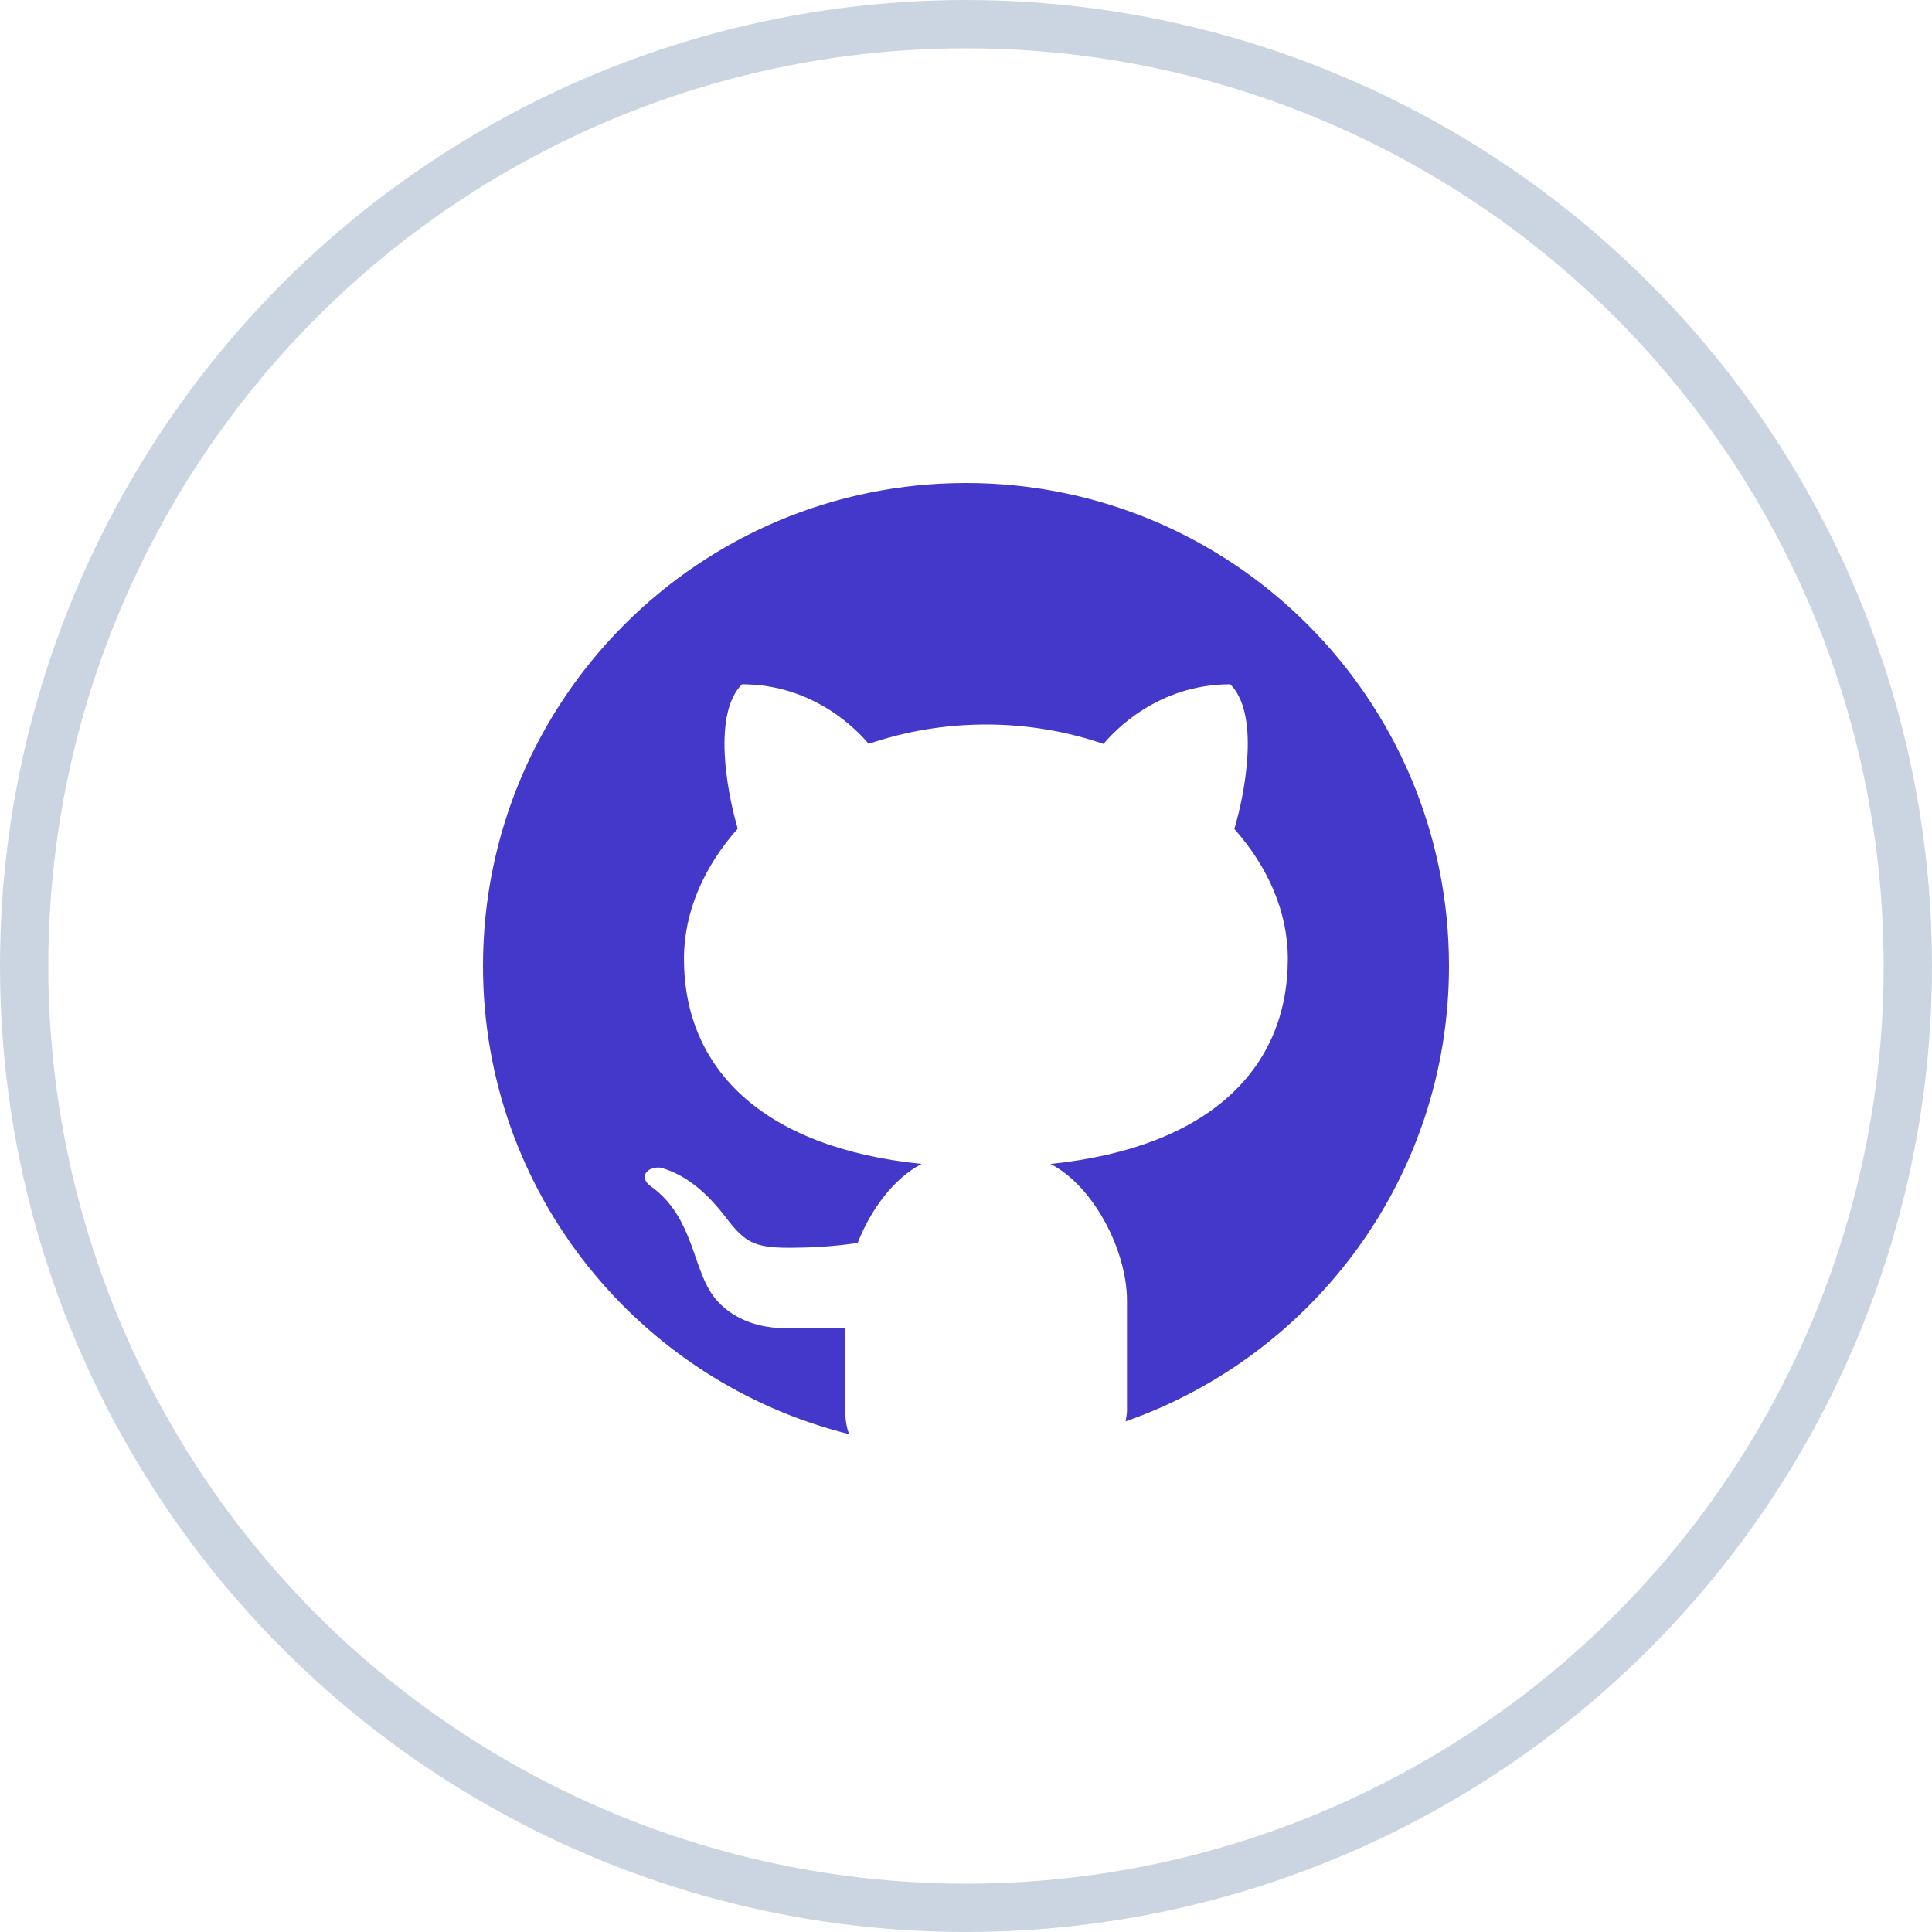 <?xml version="1.0" encoding="UTF-8"?>
<svg width="40px" height="40px" viewBox="0 0 40 40" version="1.1" xmlns="http://www.w3.org/2000/svg" xmlns:xlink="http://www.w3.org/1999/xlink">
    <title>Group 8</title>
    <g id="Page-1" stroke="none" stroke-width="1" fill="none" fill-rule="evenodd">
        <g id="blog-main-copy" transform="translate(-301, -1082)">
            <g id="Group-8" transform="translate(301, 1082)">
                <circle id="Oval-Copy-2" stroke="#CBD5E1" cx="20" cy="20" r="19.5"></circle>
                <g id="icons8-github" transform="translate(10, 10)" fill="#4338CA" fill-rule="nonzero">
                    <path d="M10,0 C4.478,0 0,4.478 0,10 C0,14.686 3.227,18.607 7.577,19.692 C7.53,19.557 7.5,19.4 7.5,19.206 L7.5,17.497 C7.094,17.497 6.414,17.497 6.243,17.497 C5.559,17.497 4.951,17.203 4.656,16.656 C4.328,16.048 4.272,15.119 3.46,14.551 C3.219,14.362 3.402,14.146 3.68,14.175 C4.192,14.32 4.617,14.672 5.018,15.193 C5.416,15.716 5.603,15.834 6.348,15.834 C6.708,15.834 7.248,15.813 7.757,15.733 C8.03,15.039 8.502,14.4 9.08,14.098 C5.75,13.756 4.161,12.099 4.161,9.85 C4.161,8.882 4.573,7.945 5.274,7.156 C5.044,6.372 4.755,4.775 5.362,4.167 C6.861,4.167 7.767,5.138 7.984,5.401 C8.731,5.145 9.551,5 10.412,5 C11.276,5 12.099,5.145 12.848,5.402 C13.062,5.142 13.969,4.167 15.471,4.167 C16.081,4.776 15.788,6.38 15.556,7.162 C16.253,7.949 16.663,8.883 16.663,9.85 C16.663,12.098 15.076,13.753 11.751,14.098 C12.666,14.575 13.333,15.917 13.333,16.927 L13.333,19.206 C13.333,19.293 13.314,19.355 13.304,19.429 C17.201,18.063 20,14.363 20,10 C20,4.478 15.523,0 10,0 Z" id="Path"></path>
                </g>
            </g>
        </g>
    </g>
</svg>